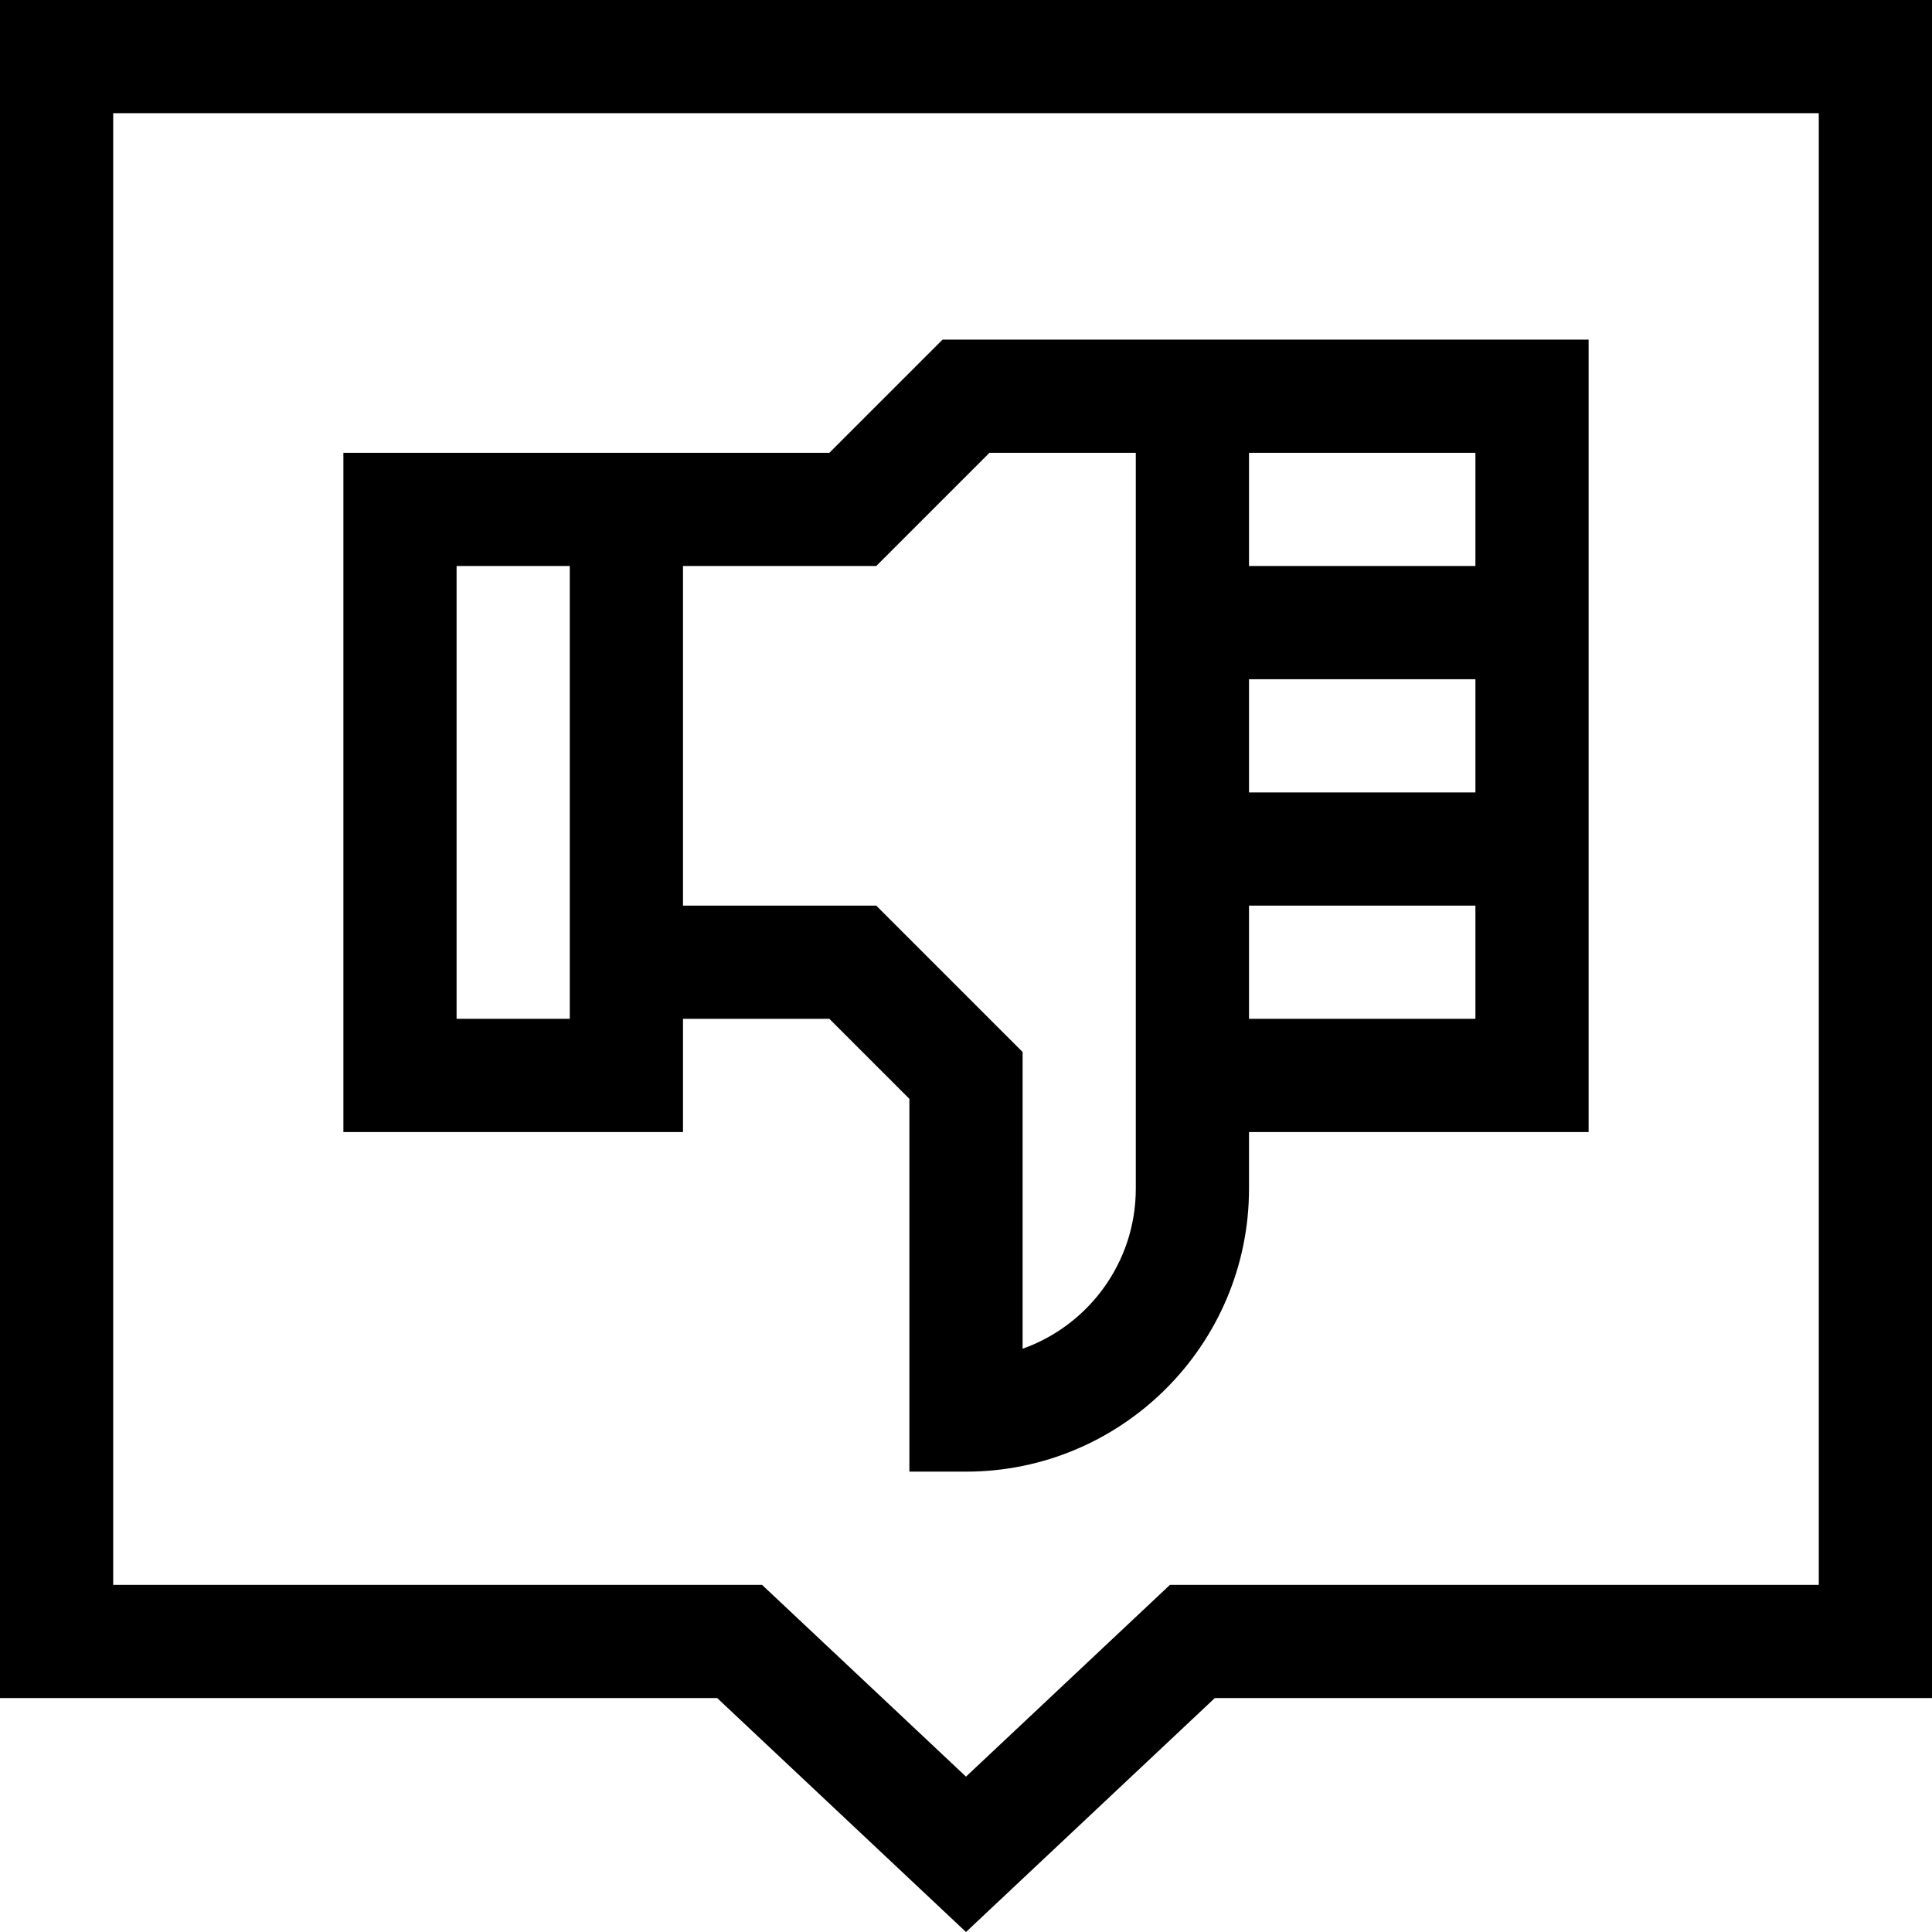 <svg id="Capa_1" enable-background="new 0 0 512.001 512.001" height="512" viewBox="0 0 512.001 512.001" width="512" xmlns="http://www.w3.org/2000/svg"><path d="m181 270h38.787l21.213 21.213v98.787h15c41.355 0 75-33.645 75-75v-15h90c0-44.292 0-160.637 0-210-49.79 0-104.124 0-171.213 0l-30 30c-15.789 0-113.663 0-128.787 0v180h90zm210 0h-60v-30h60zm-60-60v-30h60v30zm60-90v30h-60v-30zm-158.786 30 30-30h38.786v195c0 19.556-12.539 36.239-30 42.43v-78.643l-38.786-38.787h-51.214v-90zm-81.214 120h-30v-120h30z"/><path d="m0 0v450h190.056l65.944 62.001 65.945-62.001h190.055v-450zm482 420h-171.944l-54.056 50.823-54.055-50.823h-171.945v-390h452z"/></svg>